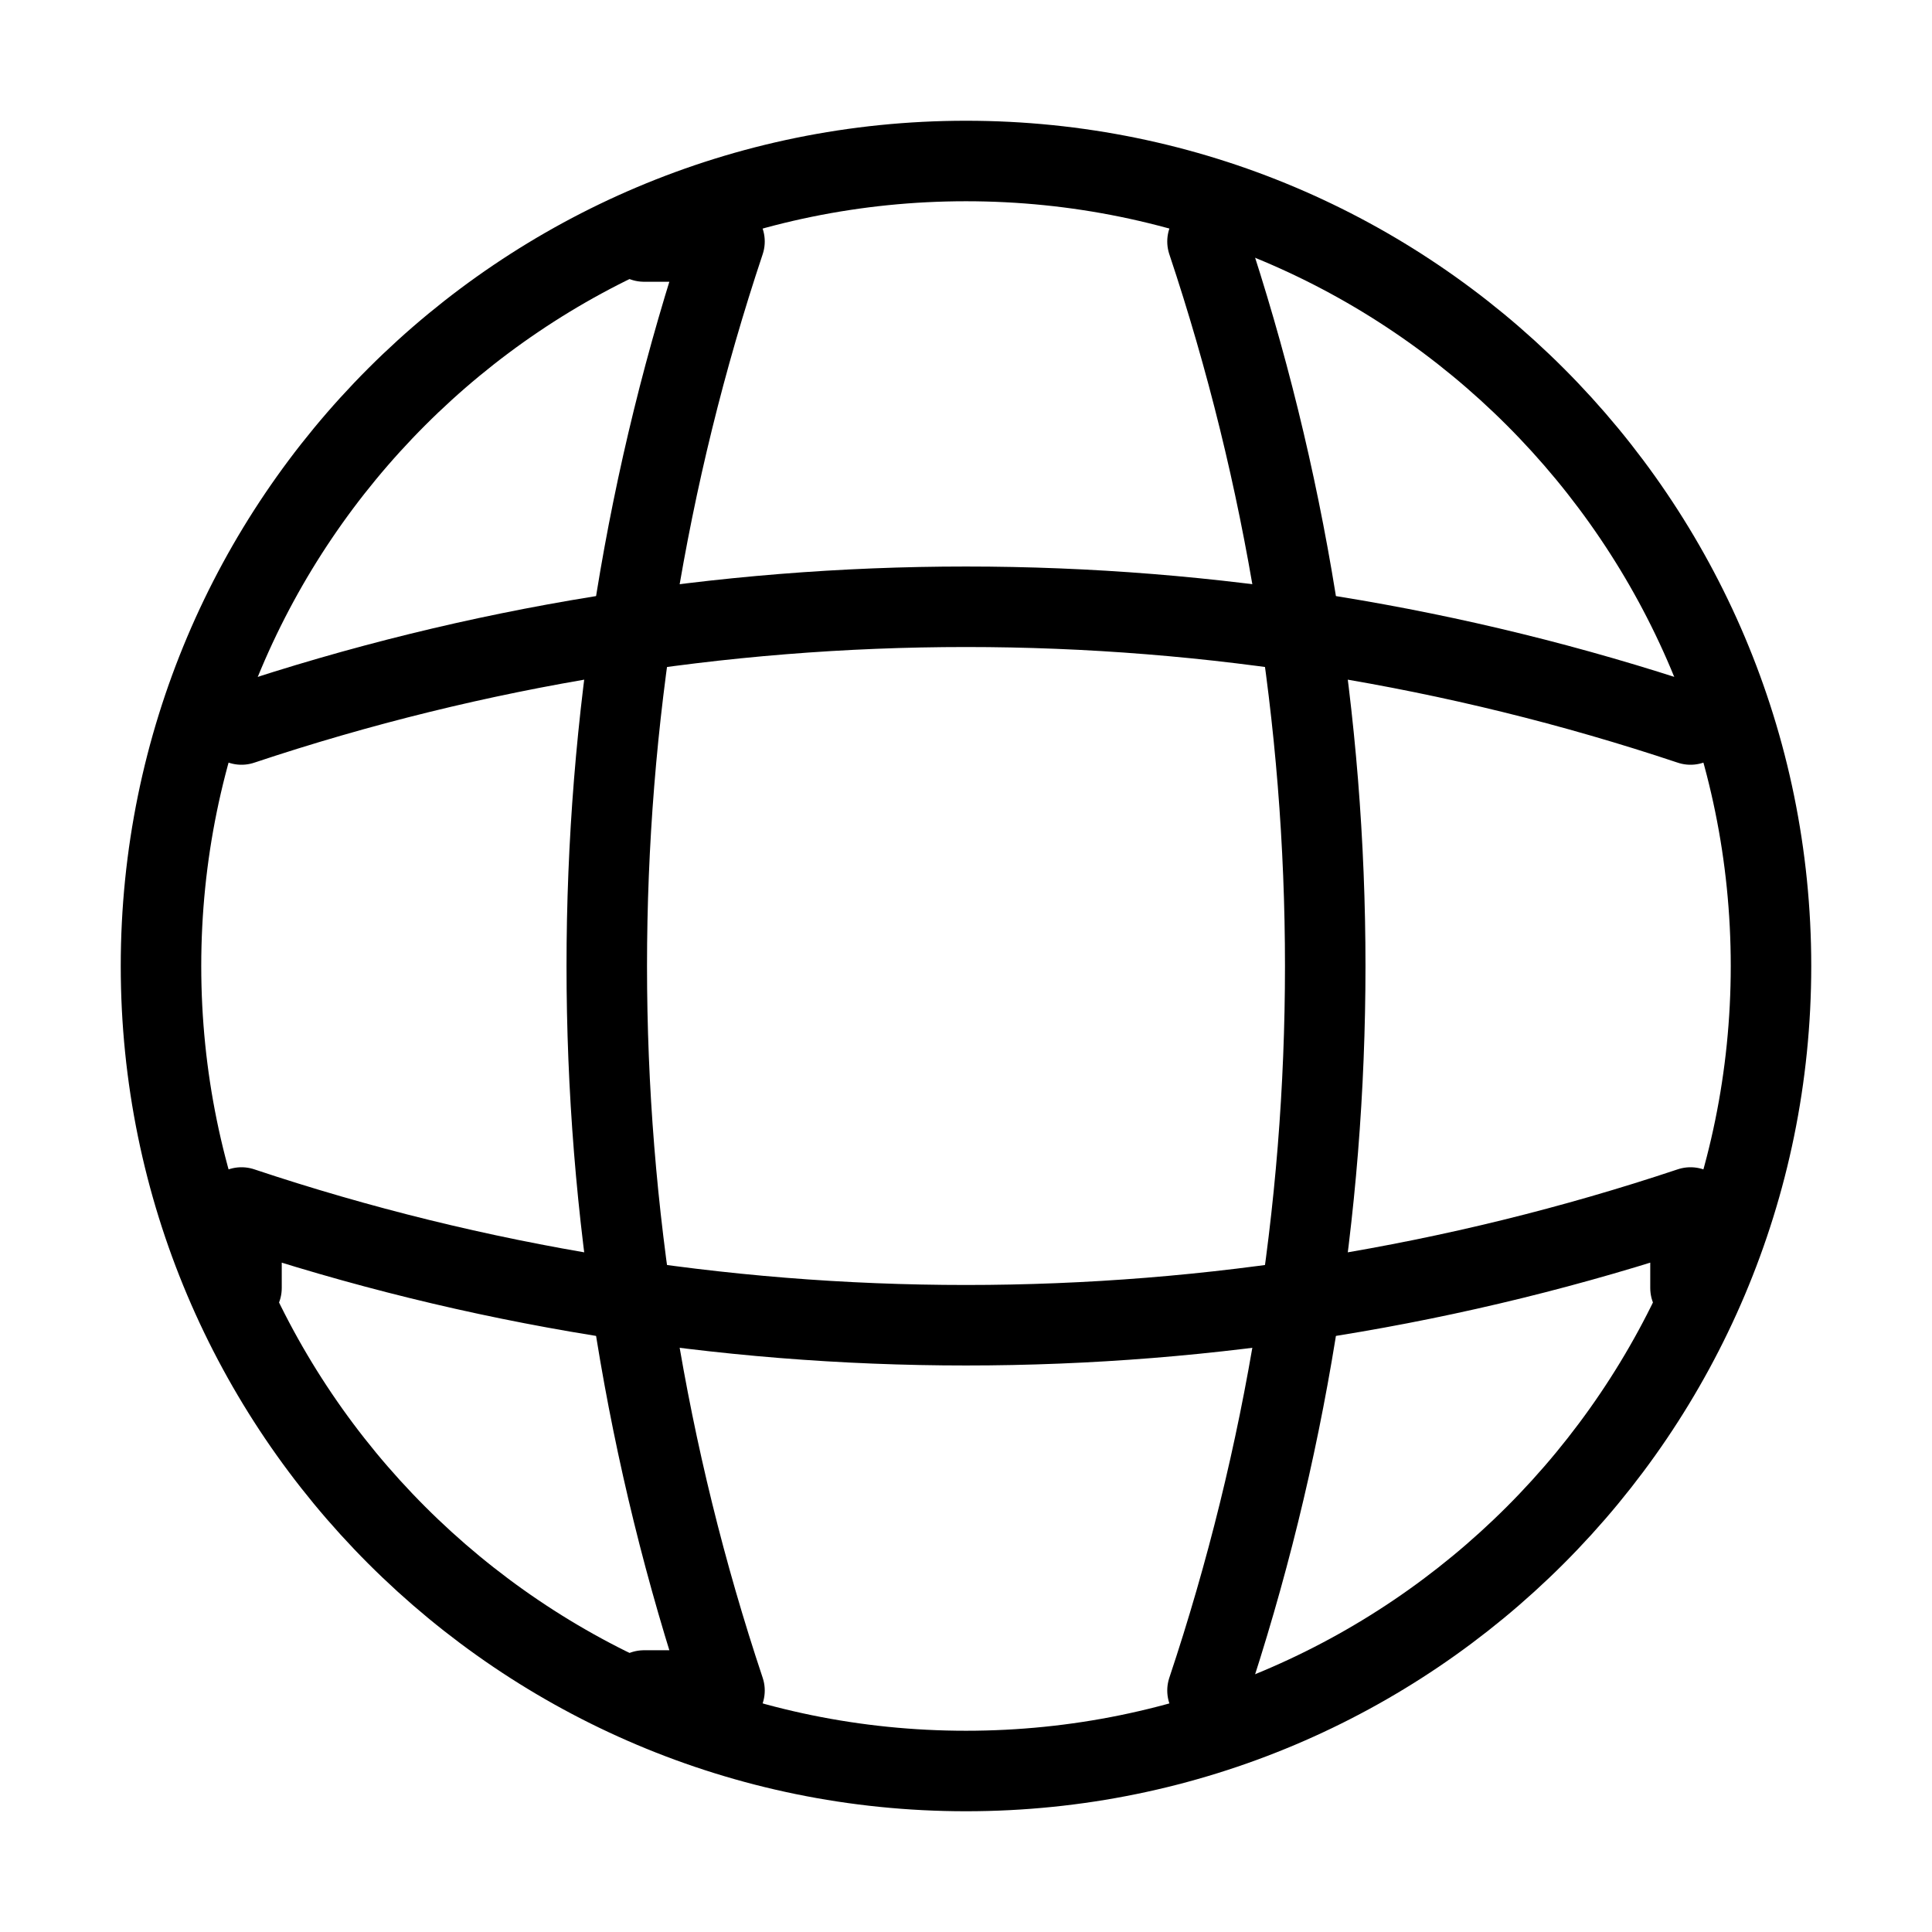 <svg width="48" height="48" viewBox="0 0 48 48" fill="none" xmlns="http://www.w3.org/2000/svg">
<path d="M24 44C35.046 44 44 35.046 44 24C44 12.954 35.046 4 24 4C12.954 4 4 12.954 4 24C4 35.046 12.954 44 24 44Z" stroke="currentColor" stroke-width="2" stroke-linecap="round" stroke-linejoin="round"/>
<path d="M16 6H18C14.1 17.68 14.1 30.32 18 42H16" stroke="currentColor" stroke-width="2" stroke-linecap="round" stroke-linejoin="round"/>
<path d="M30 6C33.9 17.68 33.9 30.32 30 42" stroke="currentColor" stroke-width="2" stroke-linecap="round" stroke-linejoin="round"/>
<path d="M6 32V30C17.68 33.9 30.32 33.9 42 30V32" stroke="currentColor" stroke-width="2" stroke-linecap="round" stroke-linejoin="round"/>
<path d="M6 18C17.68 14.1 30.32 14.1 42 18" stroke="currentColor" stroke-width="2" stroke-linecap="round" stroke-linejoin="round"/>
</svg>
